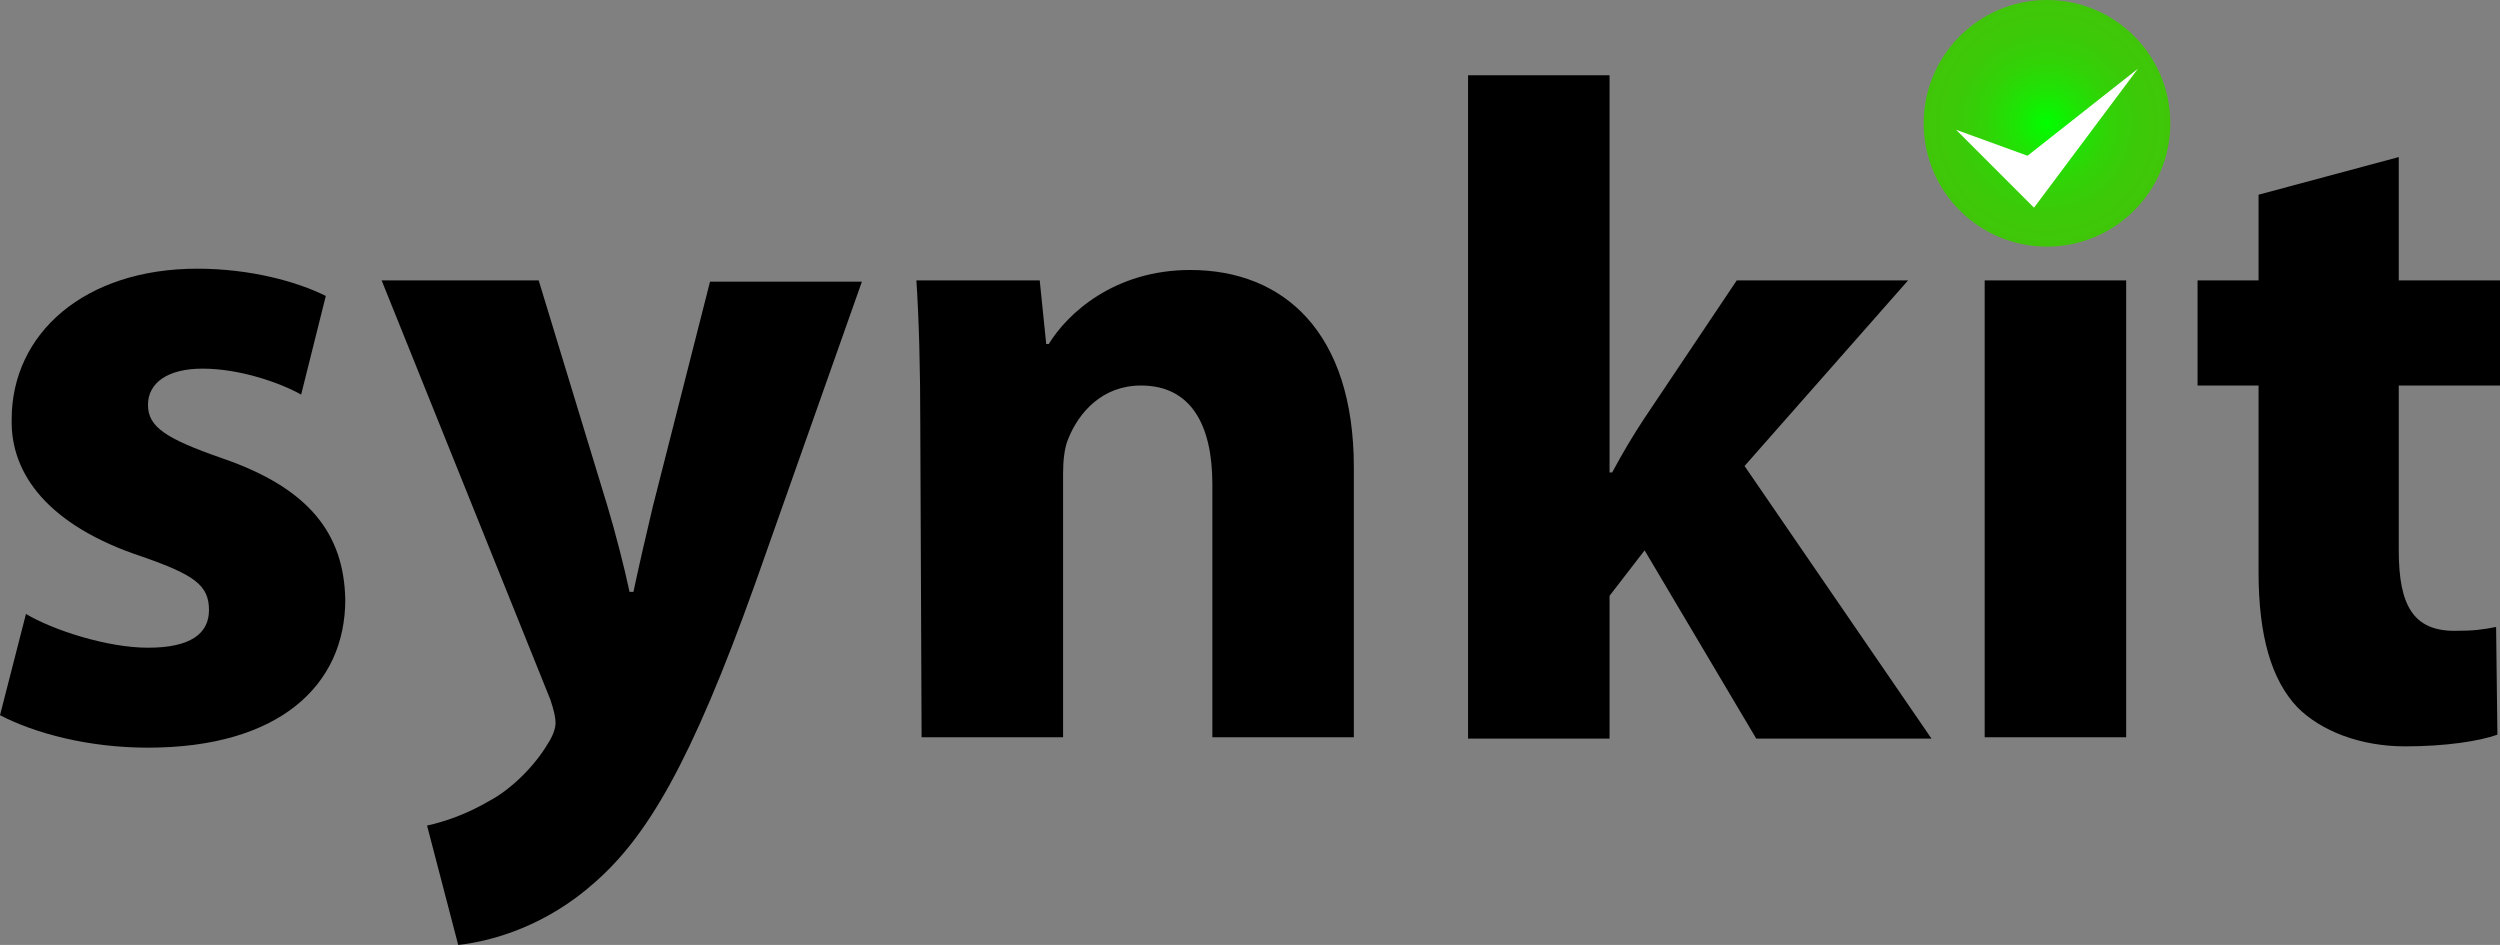 <?xml version="1.0" encoding="utf-8"?>
<!-- Generator: Adobe Illustrator 21.0.2, SVG Export Plug-In . SVG Version: 6.00 Build 0)  -->
<svg version="1.1" id="Layer_1" xmlns="http://www.w3.org/2000/svg" xmlns:xlink="http://www.w3.org/1999/xlink" x="0px" y="0px"
	 viewBox="0 0 192.6 72.8" style="enable-background:new 0 0 192.6 72.8;" xml:space="preserve">
<rect x="0" y="0" width="192.6" height="72.8" fill="#808080" stroke="none"/>
<style type="text/css">
	.st0{fill:url(#SVGID_1_);}
	.st1{fill:#FFFFFF;}
</style>
<g>
	<g>
		<path d="M2,47.3c2,1.2,6.2,2.6,9.4,2.6c3.3,0,4.7-1.1,4.7-2.9c0-1.9-1.1-2.7-5.1-4.1C3.7,40.5,0.8,36.5,0.9,32.3
			c0-6.6,5.6-11.6,14.3-11.6c4.1,0,7.7,1,9.9,2.1l-1.9,7.6c-1.6-0.9-4.7-2-7.6-2c-2.7,0-4.2,1.1-4.2,2.8s1.4,2.6,5.7,4.1
			c6.7,2.3,9.4,5.8,9.5,10.9c0,6.6-5.1,11.4-15.2,11.4c-4.6,0-8.7-1.1-11.4-2.5L2,47.3z"/>
		<path d="M41.5,21.6L46.8,39c0.6,2,1.3,4.7,1.7,6.6h0.3c0.4-1.9,1-4.5,1.5-6.6l4.4-17.3h11.7l-8.2,23.2c-5,14-8.4,19.6-12.4,23.1
			c-3.7,3.3-7.8,4.5-10.5,4.8l-2.4-9.2c1.4-0.3,3.1-0.9,4.8-1.9c1.7-0.9,3.5-2.7,4.5-4.4c0.4-0.6,0.6-1.2,0.6-1.6s-0.1-0.9-0.4-1.8
			l-13-32.3L41.5,21.6L41.5,21.6z"/>
		<path d="M70.9,32.8c0-4.4-0.1-8.1-0.3-11.2h9.5l0.5,4.9h0.2c1.4-2.3,5-5.7,10.9-5.7c7.2,0,12.6,4.8,12.6,15.2v20.8H93.4V37.3
			c0-4.5-1.6-7.6-5.5-7.6c-3,0-4.8,2.1-5.6,4.1c-0.3,0.7-0.4,1.7-0.4,2.7v20.3H71L70.9,32.8L70.9,32.8z"/>
		<path d="M124.1,36.4h0.1c0.8-1.5,1.7-3,2.5-4.2l7.1-10.6H147l-12.6,14.3l14.4,21h-13.5l-8.6-14.5l-2.7,3.5v11h-10.9V5.8H124v30.6
			H124.1z"/>
		<path d="M164.2,11.8c0,3-2.2,5.5-5.9,5.5c-3.5,0-5.7-2.4-5.7-5.5s2.3-5.5,5.8-5.5C161.9,6.3,164.1,8.7,164.2,11.8z M152.9,56.8
			V21.6h10.9v35.2H152.9z"/>
		<path d="M184.8,12.1v9.5h7.8v8.1h-7.8v12.7c0,4.2,1.1,6.2,4.3,6.2c1.5,0,2.2-0.1,3.2-0.3l0.1,8.3c-1.4,0.5-4,0.9-7.1,0.9
			c-3.5,0-6.5-1.2-8.3-3c-2-2.1-3-5.5-3-10.4V29.7h-4.7v-8.1h4.7V15L184.8,12.1z"/>
	</g>
</g>
<radialGradient id="SVGID_1_" cx="157.7" cy="86.5" r="9.5" gradientTransform="matrix(1 0 0 -1 0 96)" gradientUnits="userSpaceOnUse">
	<stop  offset="0" style="stop-color:#00FF00"/>
	<stop  offset="2.630985e-02" style="stop-color:#03FC00"/>
	<stop  offset="0.259" style="stop-color:#1EE404"/>
	<stop  offset="0.496" style="stop-color:#31D307"/>
	<stop  offset="0.74" style="stop-color:#3CC908"/>
	<stop  offset="1" style="stop-color:#40C609"/>
</radialGradient>
<circle class="st0" cx="157.7" cy="9.5" r="9.5"/>
<polygon class="st1" points="150.7,10 156.2,12 164.7,5.3 156.7,16 "/>
</svg>
